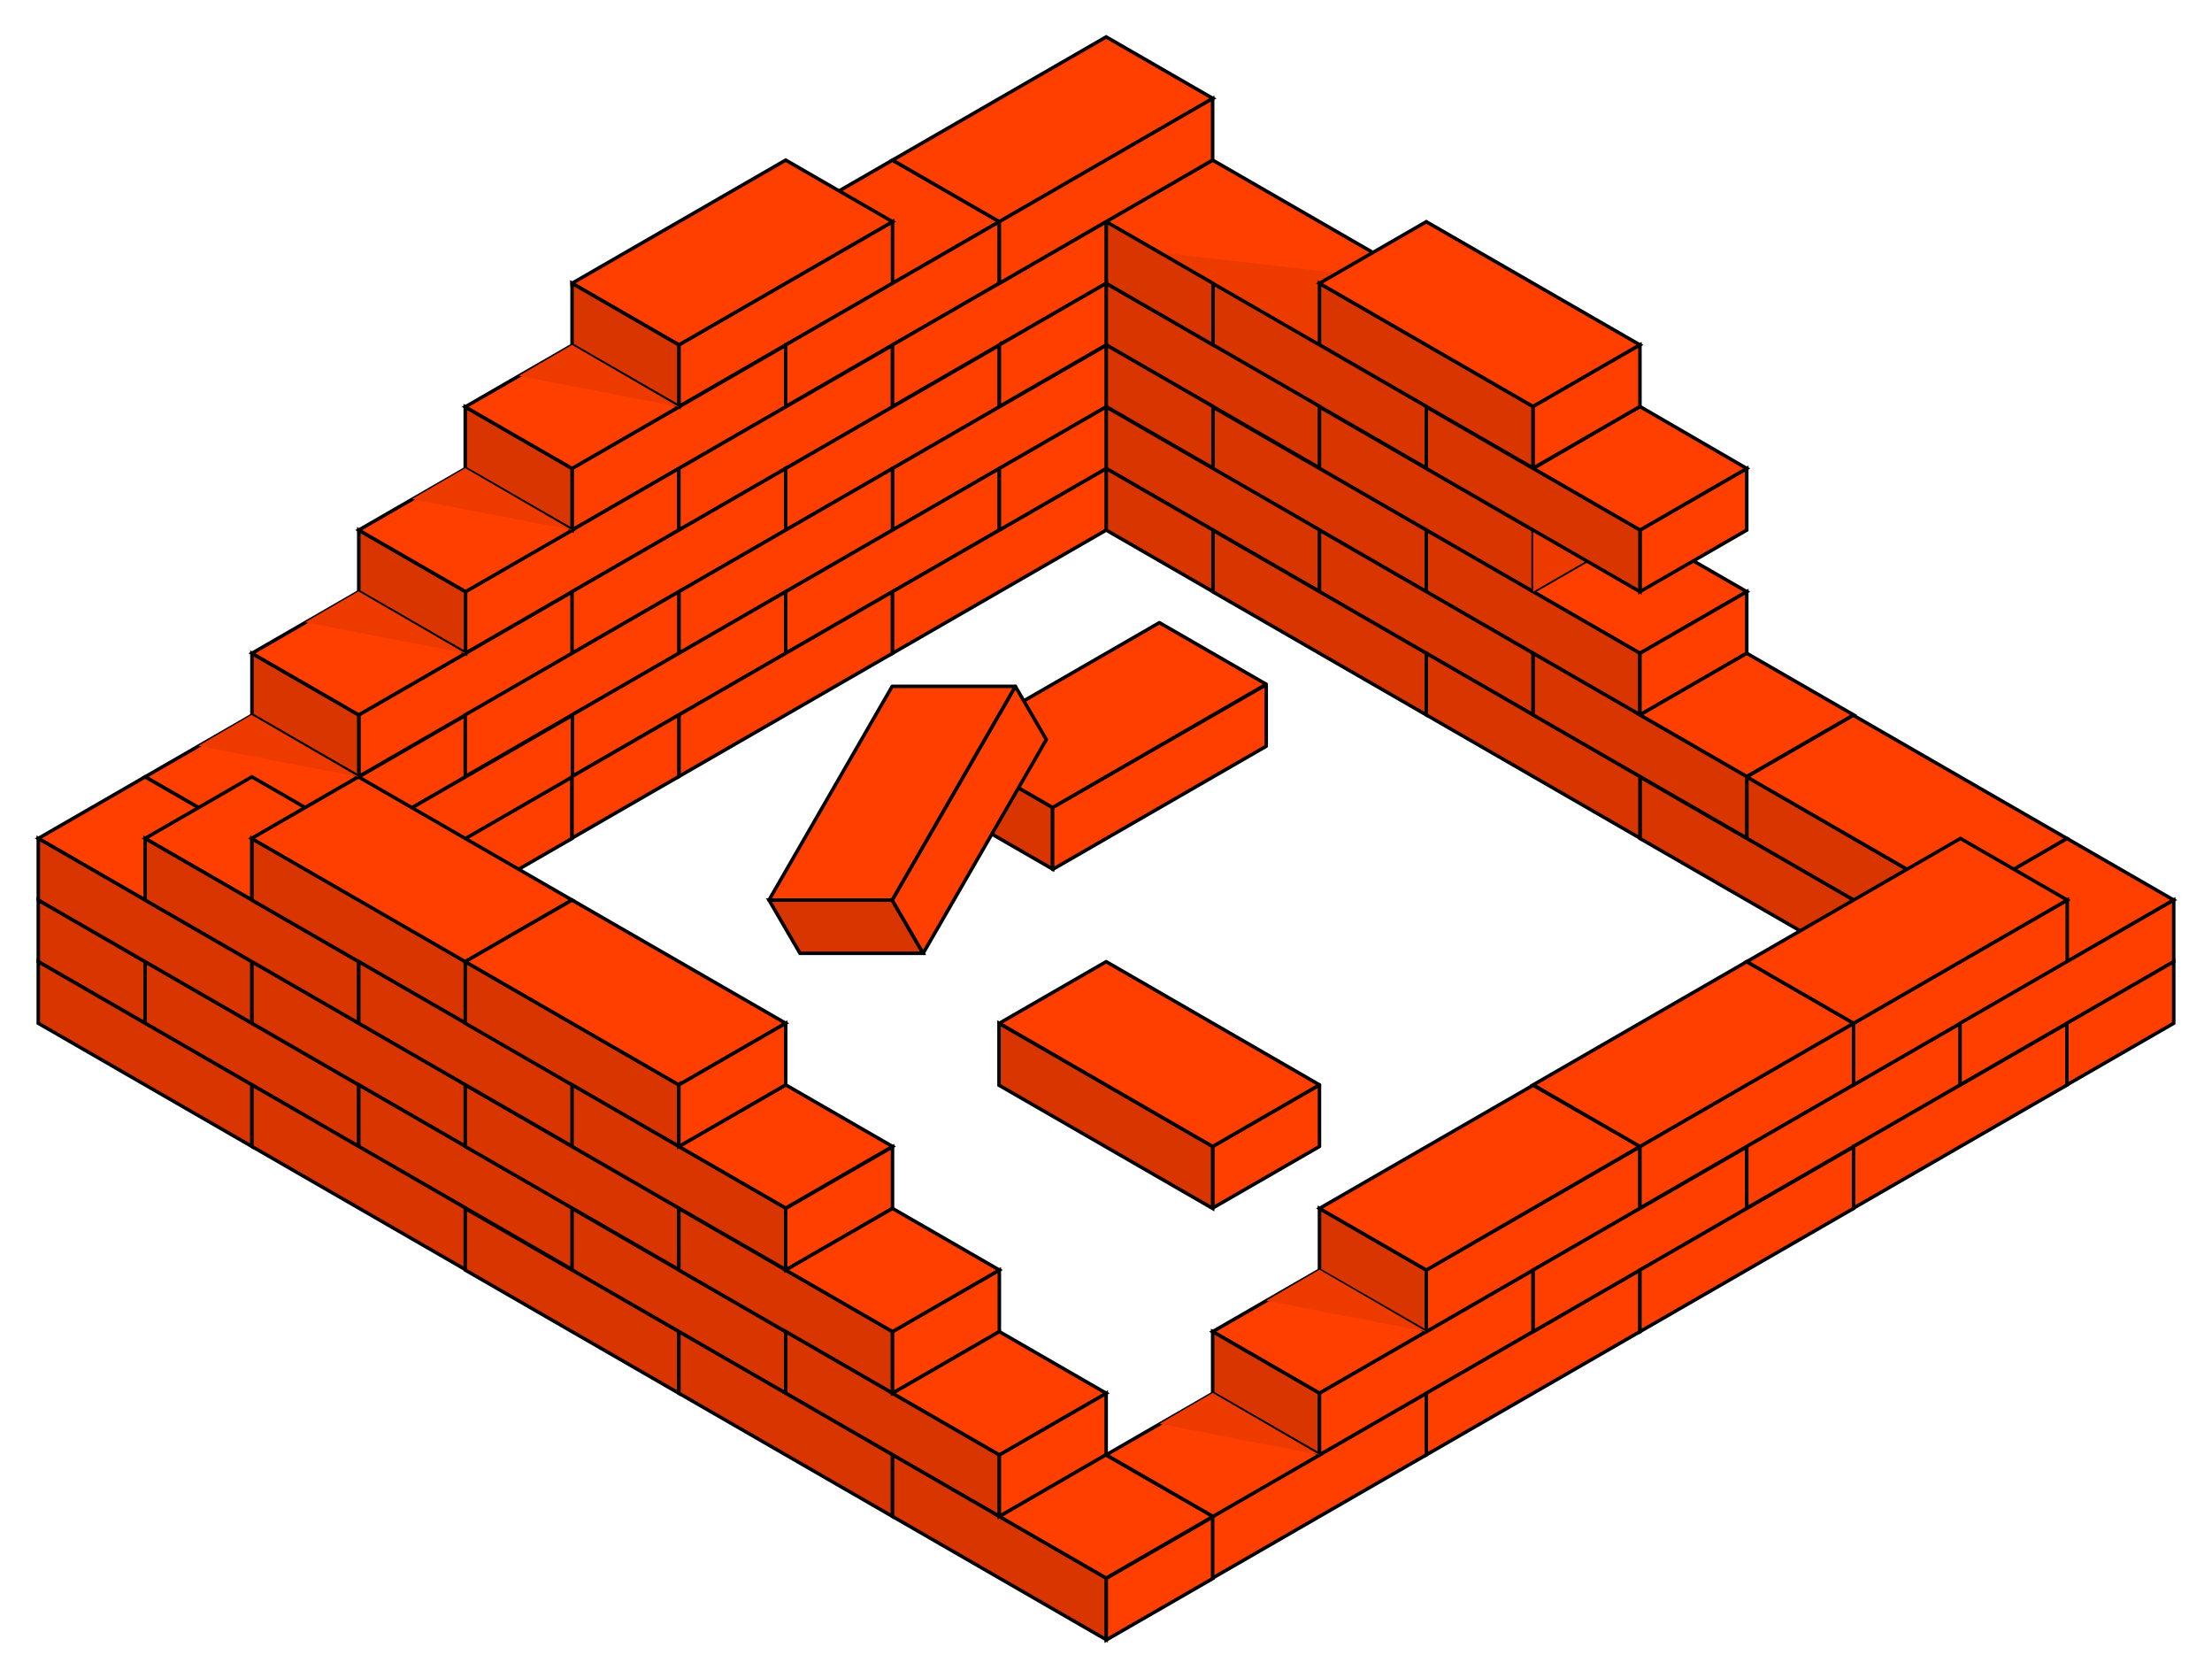 <svg version="1.1" id="svg2" xmlns="http://www.w3.org/2000/svg" x="0" y="0" viewBox="0 0 635.7 482.1" xml:space="preserve"><style>.st0{fill:#ff3f00;stroke:#000}.st1{fill:#ed3b00}.st2,.st3{fill:#d93500;stroke:#000}.st3{fill:#ff3f00;stroke-linecap:round;stroke-linejoin:round}</style><path id="path7959-0-8-1-4" class="st0" d="M41.7 223.2l30.7 17.7 30.7-17.7-30.7-17.7-30.7 17.7z"/><path id="path6529-26-46-8-1-1" class="st0" d="M409.9 81.4L348.5 46l-30.7 17.7 61.4 35.4 30.7-17.7z"/><path id="path8046-5-8" class="st1" d="M409.9 81.4l-76.7-8.9 46 26.6 30.7-17.7z"/><path id="path7959-6-6-7-3-8" class="st0" d="M225.8 63.7l30.7 17.7 30.7-17.7L256.5 46l-30.7 17.7z"/><path id="path6042-5-4-4-4" class="st0" d="M133.7 240.9v17.7l30.7-17.7v-17.7l-30.7 17.7z"/><path id="path7959-6-6-7-3-9" class="st0" d="M440.6 170l30.7 17.7L502 170l-30.7-17.7-30.7 17.7z"/><path id="path6044-8-75-1-0-90-6-9-7" class="st2" d="M502 240.9v-17.7l61.4 35.4v17.7L502 240.9z"/><path id="path6044-8-75-1-0-90-6-9-8" class="st2" d="M471.3 240.9v-17.7l61.4 35.4v17.7l-61.4-35.4z"/><path id="path7959-81-9" class="st0" d="M563.3 258.6l30.7 17.7 30.7-17.7-30.7-17.7-30.7 17.7z"/><path id="path7959-8-0" class="st0" d="M11 240.9l30.7 17.7 30.7-17.7-30.7-17.7L11 240.9z"/><path id="path7959-64" class="st0" d="M41.7 240.9l30.7 17.7 30.7-17.7-30.7-17.7-30.7 17.7z"/><path id="path2986-6-9-5-4" class="st2" d="M271.8 214.3V232l30.7 17.7V232l-30.7-17.7z"/><path id="path2988-5-8-3-0" class="st3" d="M302.5 249.8l61.4-35.4v-17.7L302.5 232v17.8z"/><path id="path2990-0-80-8-9" class="st3" d="M271.8 214.3l30.7 17.7 61.4-35.4-30.7-17.7-61.4 35.4z"/><path id="path2986-7-2-4-8-8-28-8" class="st3" d="M379.2 311.7v17.7l-30.7 17.7v-17.7l30.7-17.7z"/><path id="path2988-6-3-27-18-3-70-8" class="st2" d="M348.5 347.2l-61.4-35.4V294l61.4 35.4v17.8z"/><path id="path2990-1-2-7-2-7-14-2" class="st3" d="M379.2 311.7l-30.7 17.7-61.3-35.4 30.7-17.7 61.3 35.4z"/><path id="path7959-83-1" class="st0" d="M348.5 382.6l30.7 17.7 30.7-17.7-30.7-17.7-30.7 17.7z"/><path id="path6042-8-3-7-0-7" class="st2" d="M379.2 364.9v-17.7l30.7 17.7v17.7l-30.7-17.7z"/><path id="path6042-8-3-7-0-2-1" class="st2" d="M348.5 400.3v-17.7l30.7 17.7V418l-30.7-17.7z"/><path id="path6044-8-75-1-0-8-3-2" class="st2" d="M379.2 99.1V81.4l61.4 35.4v17.7l-61.4-35.4z"/><path id="path6044-8-75-1-0-46-0-1" class="st2" d="M348.5 99.1V81.4l61.4 35.4v17.7l-61.4-35.4z"/><path id="path6044-8-75-1-0-55-1-5" class="st2" d="M317.9 99.1V81.4l61.4 35.4v17.7l-61.4-35.4z"/><path id="path6044-8-75-1-0-15-5-7" class="st2" d="M379.2 134.6v-17.7l61.4 35.4V170l-61.4-35.4z"/><path id="path6044-8-75-1-0-40-3-1" class="st2" d="M348.5 134.6v-17.7l61.4 35.4V170l-61.4-35.4z"/><path id="path6044-8-75-1-0-54-2-8" class="st2" d="M409.9 170v-17.7l61.4 35.4v17.7L409.9 170z"/><path id="path6044-8-75-1-0-72-4-9" class="st2" d="M317.9 134.6v-17.7l61.4 35.4V170l-61.4-35.4z"/><path id="path6044-8-75-1-0-14-6-2" class="st2" d="M379.2 170v-17.7l61.4 35.4v17.7L379.2 170z"/><path id="path6044-8-75-1-0-9-6-7" class="st2" d="M348.5 170v-17.7l61.4 35.4v17.7L348.5 170z"/><path id="path6044-8-75-1-0-90-6-9" class="st2" d="M409.9 205.4v-17.7l61.4 35.4v17.7l-61.4-35.4z"/><path id="path6042-54-8-0-9-4" class="st2" d="M317.9 81.4V63.7l30.7 17.7v17.7l-30.7-17.7z"/><path id="path6042-54-8-35-0-3" class="st2" d="M317.9 116.8V99.1l30.7 17.7v17.7l-30.7-17.7z"/><path id="path6042-54-8-07-4-1" class="st2" d="M317.9 152.3v-17.7l30.7 17.7V170l-30.7-17.7z"/><path id="path6042-54-8-36-1-4" class="st2" d="M532.7 240.9v-17.7l30.7 17.7v17.7l-30.7-17.7z"/><path id="path6044-3-4-9-1" class="st0" d="M72.4 240.9v17.7l61.4-35.4v-17.7l-61.4 35.4z"/><path id="path6044-3-45-6-7" class="st0" d="M195.1 99.1v17.7l61.4-35.4V63.7l-61.4 35.4z"/><path id="path6044-3-98-5-2" class="st0" d="M103.1 205.4v17.7l61.4-35.4V170l-61.4 35.4z"/><path id="path6044-3-38-9-7" class="st0" d="M164.4 134.6v17.7l61.4-35.4V99.2l-61.4 35.4z"/><path id="path6044-3-6-4-7" class="st0" d="M225.8 99.1v17.7l61.4-35.4V63.7l-61.4 35.4z"/><path id="path6044-3-986-6-9" class="st0" d="M133.7 170v17.7l61.4-35.4v-17.7L133.7 170z"/><path id="path6044-3-62-3-3" class="st0" d="M195.1 134.6v17.7l61.4-35.4V99.2l-61.4 35.4z"/><path id="path6044-3-382-4-1" class="st0" d="M256.5 99.1v17.7l61.4-35.4V63.7l-61.4 35.4z"/><path id="path6044-3-627-9-9" class="st0" d="M164.4 170v17.7l61.4-35.4v-17.7L164.4 170z"/><path id="path6044-3-5-0-8" class="st0" d="M225.8 134.6v17.7l61.4-35.4V99.2l-61.4 35.4z"/><path id="path6044-3-7-5-6" class="st0" d="M256.5 134.6v17.7l61.4-35.4V99.2l-61.4 35.4z"/><path id="path6044-3-82-3-5" class="st0" d="M195.1 170v17.7l61.4-35.4v-17.7L195.1 170z"/><path id="path6044-3-78-9-0" class="st0" d="M133.7 205.4v17.7l61.4-35.4V170l-61.4 35.4z"/><path id="path6044-3-0-1-2" class="st0" d="M164.4 205.4v17.7l61.4-35.4V170l-61.4 35.4z"/><path id="path6044-3-20-2-8" class="st0" d="M103.1 240.9v17.7l61.4-35.4v-17.7l-61.4 35.4z"/><path id="path6044-3-89-8-6" class="st0" d="M225.8 170v17.7l61.4-35.4v-17.7L225.8 170z"/><path id="path6044-3-28-8-0" class="st0" d="M195.1 205.4v17.7l61.4-35.4V170l-61.4 35.4z"/><path id="path6044-3-205-1-2" class="st0" d="M256.5 170v17.7l61.4-35.4v-17.7L256.5 170z"/><path id="path6042-78-2-5" class="st0" d="M164.4 223.1v17.7l30.7-17.7v-17.7l-30.7 17.7z"/><path id="path6042-95-0-0" class="st0" d="M287.2 99.1v17.7l30.7-17.7V81.4l-30.7 17.7z"/><path id="path6042-89-2-0" class="st0" d="M287.2 134.6v17.7l30.7-17.7v-17.7l-30.7 17.7z"/><path id="path6042-5-4-9" class="st0" d="M317.9 453.5v17.7l30.7-17.7v-17.7l-30.7 17.7z"/><path id="path6044-8-14-79-4" class="st0" d="M348.5 435.7v17.7l61.4-35.4v-17.7l-61.4 35.4z"/><path id="path6044-8-75-5-6" class="st0" d="M379.2 400.3V418l61.4-35.4v-17.7l-61.4 35.4z"/><path id="path6044-8-0-2-4-8" class="st0" d="M409.9 364.9v17.7l61.4-35.4v-17.7l-61.4 35.4z"/><path id="path6044-8-14-8-1-4" class="st0" d="M409.9 400.3V418l61.4-35.4v-17.7l-61.4 35.4z"/><path id="path6044-8-75-2-2-9" class="st0" d="M440.6 364.9v17.7l61.4-35.4v-17.7l-61.4 35.4z"/><path id="path6044-8-0-0-2-8" class="st0" d="M471.3 329.4v17.7l61.4-35.4V294l-61.4 35.4z"/><path id="path6044-8-14-5-7-2" class="st0" d="M471.3 364.9v17.7l61.4-35.4v-17.7l-61.4 35.4z"/><path id="path6044-8-75-1-8-9" class="st0" d="M502 329.4v17.7l61.4-35.4V294L502 329.4z"/><path id="path6044-8-0-8-44-8" class="st0" d="M532.7 294v17.7l61.4-35.4v-17.7L532.7 294z"/><path id="path6044-8-14-7-6-4" class="st0" d="M532.7 329.4v17.7l61.4-35.4V294l-61.4 35.4z"/><path id="path6044-8-75-26-9-0" class="st0" d="M563.3 294v17.7l61.4-35.4v-17.7L563.3 294z"/><path id="path6042-8-2-1" class="st0" d="M471.3 187.7v17.7l30.7-17.7V170l-30.7 17.7z"/><path id="path6042-0-6-5" class="st0" d="M471.3 152.3V170l30.7-17.7v-17.7l-30.7 17.7z"/><path id="path6042-54-7-2" class="st0" d="M594 294v17.7l30.7-17.7v-17.7L594 294z"/><path id="path6042-37-3-9" class="st2" d="M11 276.3v-17.7l30.7 17.7V294L11 276.3z"/><path id="path6044-35-2-7" class="st2" d="M41.7 294v-17.7l61.4 35.4v17.7L41.7 294z"/><path id="path6044-8-8-1-3" class="st2" d="M11 258.6v-17.7l61.4 35.4V294L11 258.6z"/><path id="path6044-8-1-5-6-7" class="st2" d="M72.4 294v-17.7l61.4 35.4v17.7L72.4 294z"/><path id="path6044-8-98-36-6-5" class="st2" d="M41.7 258.6v-17.7l61.4 35.4V294l-61.4-35.4z"/><path id="path6044-8-5-8-6-1" class="st2" d="M72.4 258.6v-17.7l61.4 35.4V294l-61.4-35.4z"/><path id="path6044-5-9-0-2" class="st2" d="M103.1 329.4v-17.7l61.4 35.4v17.7l-61.4-35.4z"/><path id="path6044-8-1-0-4-5-0" class="st2" d="M133.7 329.4v-17.7l61.4 35.4v17.7l-61.4-35.4z"/><path id="path6044-8-98-9-1-4-0" class="st2" d="M103.1 294v-17.7l61.4 35.4v17.7L103.1 294z"/><path id="path6044-8-5-4-6-3-4" class="st2" d="M133.7 294v-17.7l61.4 35.4v17.7L133.7 294z"/><path id="path6044-50-6-4-6" class="st2" d="M164.4 364.9v-17.7l61.4 35.4v17.7l-61.4-35.4z"/><path id="path6044-8-1-4-6-7-0" class="st2" d="M195.1 364.9v-17.7l61.4 35.4v17.7l-61.4-35.4z"/><path id="path6044-8-98-4-7-8-7" class="st2" d="M164.4 329.4v-17.7l61.4 35.4v17.7l-61.4-35.4z"/><path id="path6044-59-1-7-7" class="st2" d="M225.8 400.3v-17.7l61.4 35.4v17.7l-61.4-35.4z"/><path id="path6044-3-3-8-3" class="st2" d="M11 294v-17.7l61.4 35.4v17.7L11 294z"/><path id="path6044-81-4-5-3" class="st2" d="M72.4 329.4v-17.7l61.4 35.4v17.7l-61.4-35.4z"/><path id="path6044-0-1-8-5" class="st2" d="M133.7 364.9v-17.7l61.4 35.4v17.7l-61.4-35.4z"/><path id="path6044-33-5-5-9" class="st2" d="M195.1 400.3v-17.7l61.4 35.4v17.7l-61.4-35.4z"/><path id="path6044-84-2-8-9" class="st2" d="M256.5 435.7V418l61.4 35.4v17.7l-61.4-35.4z"/><path id="path6529-2-9-8" class="st0" d="M379.2 347.2l61.4-35.4 30.7 17.6-61.4 35.5-30.7-17.7z"/><path id="path6529-7-2-2" class="st0" d="M440.6 311.7l61.4-35.4 30.7 17.7-61.4 35.4-30.7-17.7z"/><path id="path6529-26-46-1-7-0" class="st0" d="M594 240.9l-61.4-35.4-30.6 17.7 61.4 35.4 30.6-17.7z"/><path id="path6529-71-4-6" class="st0" d="M502 276.3l61.4-35.4 30.7 17.7-61.4 35.4-30.7-17.7z"/><path id="path6529-26-46-3-6" class="st0" d="M164.4 258.6L103 223.2l-30.7 17.7 61.4 35.4 30.7-17.7z"/><path id="path6529-3-4-3" class="st0" d="M164.4 81.4L225.8 46l30.7 17.7-61.4 35.4-30.7-17.7z"/><path id="path6529-5-0-0" class="st0" d="M256.5 46l61.4-35.4 30.7 17.7-61.4 35.4L256.5 46z"/><path id="path6529-26-46-2-7-5" class="st0" d="M471.3 99.1l-61.4-35.4-30.7 17.7 61.4 35.4 30.7-17.7z"/><path id="path6042-5-4-1-7" class="st0" d="M287.2 418v17.7l30.7-17.7v-17.7L287.2 418z"/><path id="path6042-8-3-7-3-83" class="st2" d="M103.1 170v-17.7l30.7 17.7v17.7L103.1 170z"/><path id="path6042-8-3-7-7-5" class="st2" d="M164.4 99.1V81.4l30.7 17.7v17.7l-30.7-17.7z"/><path id="path6042-8-3-7-39-1" class="st2" d="M133.7 134.6v-17.7l30.7 17.7v17.7l-30.7-17.7z"/><path id="path6042-5-4-4-9-2" class="st0" d="M225.8 347.2v17.7l30.7-17.7v-17.7l-30.7 17.7z"/><path id="path6042-5-4-4-7-0" class="st0" d="M256.5 382.6v17.7l30.7-17.7v-17.7l-30.7 17.7z"/><path id="path6529-26-46-3-2-1" class="st0" d="M225.8 294l-61.4-35.4-30.7 17.7 61.4 35.4 30.7-17.7z"/><path id="path7959-6-6" class="st0" d="M225.8 364.9l30.7 17.7 30.7-17.7-30.7-17.7-30.7 17.7z"/><path id="path7959-7-1" class="st0" d="M287.2 435.7l30.7 17.7 30.7-17.7-30.8-17.7-30.6 17.7z"/><path id="path7959-62-4" class="st0" d="M317.9 418l30.7 17.7 30.7-17.7-30.7-17.7-30.7 17.7z"/><path id="path7959-0-8" class="st0" d="M133.7 116.9l30.7 17.7 30.7-17.7-30.7-17.7-30.7 17.7z"/><path id="path6042-8-3-7-3-8-9" class="st2" d="M72.4 205.4v-17.7l30.7 17.7v17.7l-30.7-17.7z"/><path id="path2986-6-9-5-1-0" class="st2" d="M221 258.6l8.9 15.3h35.4l-8.9-15.3H221z"/><path id="path2988-5-8-3-6-8" class="st3" d="M265.3 273.9l35.4-61.4-8.9-15.3-35.4 61.4 8.9 15.3z"/><path id="path2990-0-80-8-8-7" class="st3" d="M221 258.6h35.4l35.4-61.4h-35.4L221 258.6z"/><path id="path7959-6-6-7" class="st0" d="M256.5 400.3l30.7 17.7 30.7-17.7-30.7-17.7-30.7 17.7z"/><path id="path7959-6-6-8" class="st0" d="M195.1 329.4l30.7 17.7 30.7-17.7-30.7-17.7-30.7 17.7z"/><path id="path6042-5-4-4-9-2-3" class="st0" d="M195.1 311.7v17.7l30.7-17.7V294l-30.7 17.7z"/><path id="path6044-8-75-1-0-90-6-9-3" class="st2" d="M440.6 205.4v-17.7l61.4 35.4v17.7l-61.4-35.4z"/><path id="path7959-6-6-7-7" class="st0" d="M471.3 205.4l30.7 17.7 30.7-17.7-30.7-17.7-30.7 17.7z"/><path id="path7959-6-6-7-3" class="st0" d="M440.6 134.6l30.7 17.7 30.7-17.7-30.7-17.8-30.7 17.8z"/><path id="path6042-0-6-5-4" class="st0" d="M440.6 116.8v17.7l30.7-17.7V99.1l-30.7 17.7z"/><path id="path7959-0-8-1" class="st0" d="M103.1 152.3l30.7 17.7 30.7-17.7-30.7-17.7-30.7 17.7z"/><path id="path7959-0-8-9" class="st0" d="M72.4 187.7l30.7 17.7 30.7-17.7-30.7-17.7-30.7 17.7z"/><path id="path8046-1-0-9" class="st1" d="M103 223.2l-46-8.9 15.3-8.9 30.7 17.8z"/><path id="path8046-2-4" class="st1" d="M471.3 152.3L440.6 170v-17.7h30.7z"/><path id="path8046-8-6" class="st1" d="M409.9 382.6l-46-8.9 15.3-8.9 30.7 17.8z"/><path id="path8046-1" class="st1" d="M195.1 116.9l-46-8.9 15.3-8.9 30.7 17.8z"/><path id="path8046-4-3" class="st1" d="M379.2 418l-46-8.9 15.3-8.9 30.7 17.8z"/><path id="path8046-1-0" class="st1" d="M164.4 152.3l-46-8.9 15.3-8.9 30.7 17.8z"/><path id="path8046-1-6" class="st1" d="M133.7 187.7l-46-8.9 15.3-8.9 30.7 17.8z"/><path id="path6044-3-62-3-3-3" class="st0" d="M287.2 63.7v17.7L348.5 46V28.3l-61.3 35.4z"/><path id="path6044-8-75-1-0-89-8-6" class="st2" d="M409.9 134.6v-17.7l61.4 35.4V170l-61.4-35.4z"/></svg>